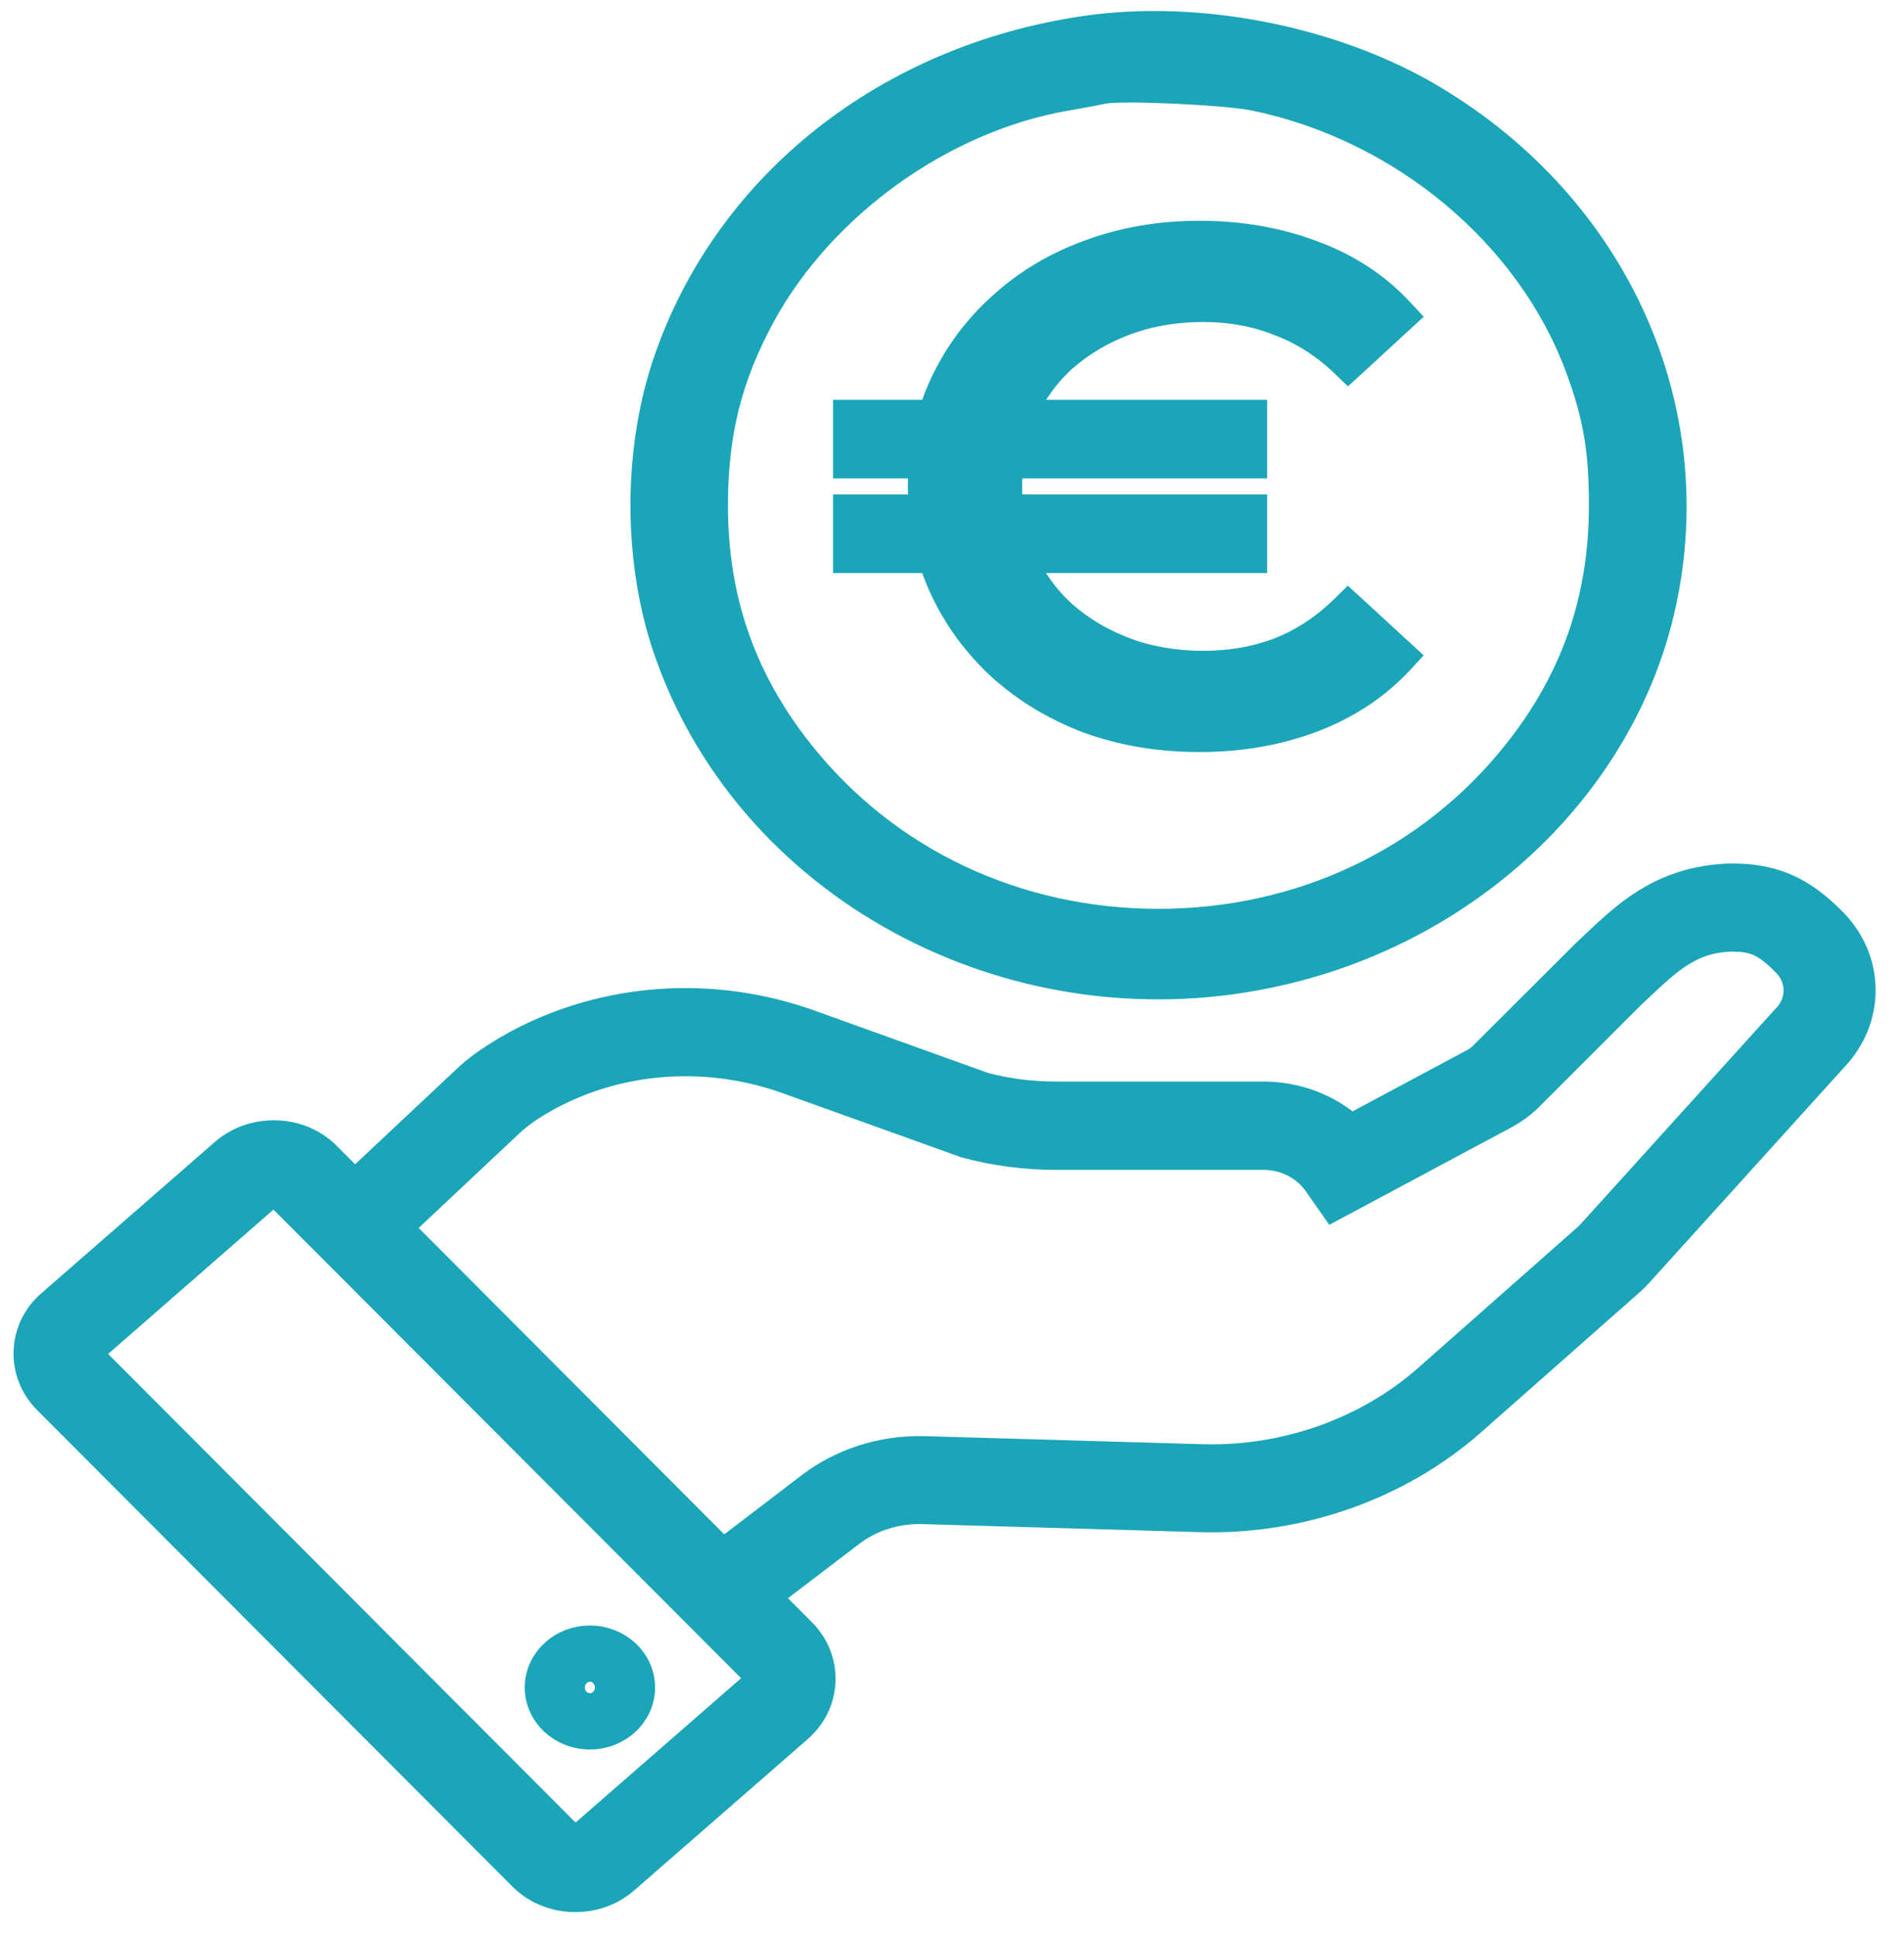 <svg width="60" height="61" viewBox="0 0 60 61" fill="none" xmlns="http://www.w3.org/2000/svg">
<path d="M23.299 50.878L22.099 49.509L25.559 46.866C26.563 46.099 27.832 45.698 29.126 45.733L37.883 45.987C40.516 46.064 43.124 45.137 45.03 43.45L50.069 39.002C50.094 38.978 50.126 38.948 50.138 38.937L56.313 32.116L56.326 32.105C56.572 31.851 56.705 31.526 56.705 31.196C56.705 30.854 56.566 30.529 56.319 30.281C55.688 29.644 55.316 29.473 54.602 29.473C54.387 29.473 54.173 29.497 53.964 29.538C53.024 29.733 52.399 30.323 51.609 31.066C51.527 31.143 51.452 31.214 51.37 31.29L48.08 34.577C47.872 34.771 47.651 34.925 47.417 35.054L42.044 37.928L41.558 37.231C41.166 36.677 40.516 36.346 39.815 36.346H33.274C32.315 36.346 31.367 36.223 30.446 35.975L30.401 35.957L30.364 35.945L24.839 33.963C22.32 33.06 19.561 33.243 17.262 34.476C16.865 34.694 16.517 34.913 16.246 35.137C16.214 35.166 16.183 35.19 16.158 35.214C16.151 35.22 16.145 35.225 16.132 35.231L11.839 39.261L10.494 38.01L14.794 33.975C14.844 33.928 14.882 33.898 14.914 33.869C14.92 33.863 14.926 33.857 14.939 33.851L14.983 33.81C15.349 33.509 15.804 33.22 16.315 32.936C19.106 31.438 22.459 31.208 25.515 32.305L31.001 34.276C31.74 34.47 32.504 34.565 33.274 34.565H39.809C40.851 34.565 41.829 34.942 42.562 35.603L46.489 33.503C46.571 33.462 46.647 33.403 46.729 33.332L50.025 30.046C50.107 29.969 50.189 29.892 50.271 29.815C51.155 28.978 52.07 28.116 53.554 27.809C53.895 27.739 54.249 27.697 54.609 27.697C56.054 27.697 56.894 28.246 57.715 29.072C58.289 29.65 58.605 30.399 58.605 31.19C58.605 31.957 58.302 32.7 57.746 33.279L51.584 40.087C51.521 40.158 51.458 40.217 51.407 40.264L51.389 40.282L46.344 44.736C44.071 46.742 40.971 47.845 37.833 47.757L29.076 47.503C28.236 47.48 27.409 47.739 26.765 48.235L23.299 50.878Z" fill="#1AA5B9" stroke="#1AA5B9" strokeWidth="0.884"/>
<path d="M18.139 59.722H18.056C17.457 59.704 16.895 59.468 16.491 59.055L1.534 44.069C1.124 43.662 0.909 43.125 0.928 42.565C0.947 42.004 1.199 41.479 1.641 41.102L7.09 36.352C7.526 35.969 8.1 35.768 8.7 35.786C9.3 35.803 9.862 36.039 10.266 36.452L11.851 38.039L23.379 49.592L25.223 51.438C25.634 51.846 25.848 52.382 25.829 52.943C25.81 53.503 25.558 54.023 25.116 54.406L19.667 59.155C19.25 59.521 18.714 59.722 18.139 59.722L18.139 59.722ZM8.624 37.55C8.567 37.55 8.472 37.561 8.384 37.638L2.935 42.393C2.84 42.476 2.828 42.57 2.821 42.623C2.821 42.677 2.828 42.771 2.916 42.859L17.873 57.846C17.961 57.934 18.062 57.946 18.119 57.952C18.176 57.952 18.277 57.946 18.372 57.863L23.827 53.108C23.915 53.031 23.94 52.943 23.94 52.878C23.94 52.825 23.934 52.73 23.846 52.642L22.002 50.795L10.467 39.243L8.882 37.656C8.794 37.568 8.693 37.55 8.636 37.55C8.636 37.556 8.629 37.55 8.623 37.55L8.624 37.55Z" fill="#1AA5B9" stroke="#1AA5B9" strokeWidth="0.884"/>
<path d="M18.589 54.602C17.73 54.602 17.036 53.952 17.036 53.15C17.036 52.347 17.73 51.698 18.589 51.698C19.448 51.698 20.143 52.347 20.143 53.15C20.143 53.952 19.448 54.602 18.589 54.602ZM18.589 52.831C18.4 52.831 18.248 52.973 18.248 53.15C18.248 53.327 18.4 53.468 18.589 53.468C18.779 53.468 18.93 53.327 18.93 53.15C18.93 52.973 18.779 52.831 18.589 52.831Z" fill="#1AA5B9" stroke="#1AA5B9" strokeWidth="0.884"/>
<path d="M26.752 17.415V17.548H26.885H29.424C29.518 17.863 29.633 18.168 29.77 18.465C30.209 19.417 30.82 20.252 31.604 20.97L31.605 20.97C32.388 21.673 33.304 22.222 34.351 22.616L34.351 22.616L34.353 22.617C35.417 22.997 36.565 23.186 37.796 23.186C39.074 23.186 40.254 22.982 41.334 22.573C42.415 22.163 43.326 21.561 44.065 20.768L44.156 20.67L44.058 20.58L42.579 19.219L42.486 19.134L42.396 19.222C41.776 19.829 41.09 20.28 40.337 20.575C39.599 20.857 38.791 20.998 37.912 20.998C37.017 20.998 36.193 20.857 35.438 20.575C34.683 20.292 34.019 19.897 33.446 19.39C32.89 18.885 32.462 18.288 32.162 17.6C32.154 17.583 32.147 17.566 32.14 17.548H39.299H39.431V17.415V16.206V16.073H39.299H31.755C31.725 15.828 31.71 15.577 31.71 15.32C31.71 15.062 31.725 14.812 31.755 14.567H39.299H39.431V14.434V13.225V13.092H39.299H32.148C32.153 13.082 32.157 13.072 32.162 13.062L32.162 13.061C32.463 12.358 32.891 11.755 33.446 11.25C34.019 10.743 34.683 10.348 35.438 10.066C36.193 9.784 37.017 9.642 37.912 9.642C38.79 9.642 39.598 9.79 40.336 10.086L40.336 10.086L40.339 10.087C41.091 10.368 41.777 10.805 42.397 11.398L42.487 11.484L42.579 11.4L44.058 10.039L44.156 9.949L44.065 9.851C43.326 9.057 42.414 8.463 41.333 8.067C40.253 7.658 39.074 7.454 37.796 7.454C36.564 7.454 35.416 7.651 34.352 8.046C33.305 8.426 32.388 8.974 31.604 9.692C30.82 10.395 30.209 11.223 29.77 12.176C29.633 12.472 29.518 12.778 29.424 13.092H26.885H26.752V13.225V14.434V14.567H26.885H29.143C29.121 14.813 29.11 15.065 29.11 15.32C29.11 15.576 29.121 15.827 29.143 16.073H26.885H26.752V16.206V17.415Z" fill="#1AA5B9" stroke="#1AA5B9" strokeWidth="0.265"/>
<path d="M34.091 0.51C27.791 1.445 22.703 5.429 20.689 11.019C19.594 14.023 19.594 17.808 20.689 20.812C23.469 28.515 32.077 32.961 40.45 31.024C46.668 29.594 51.543 24.895 52.803 19.129C54.204 12.735 51.272 6.265 45.384 2.744C42.193 0.829 37.788 -0.041 34.091 0.51ZM39.449 3.481C43.983 4.416 47.892 7.695 49.376 11.789C49.906 13.23 50.071 14.254 50.071 15.916C50.071 18.777 49.223 21.22 47.445 23.453C44.819 26.755 40.862 28.625 36.505 28.625C32.148 28.625 28.191 26.755 25.565 23.453C23.787 21.22 22.939 18.777 22.939 15.916C22.939 13.693 23.375 11.976 24.411 10.083C26.248 6.76 29.887 4.152 33.62 3.492C34.138 3.404 34.668 3.305 34.797 3.272C35.304 3.151 38.601 3.305 39.449 3.481Z" fill="#1AA5B9"/>
</svg>
